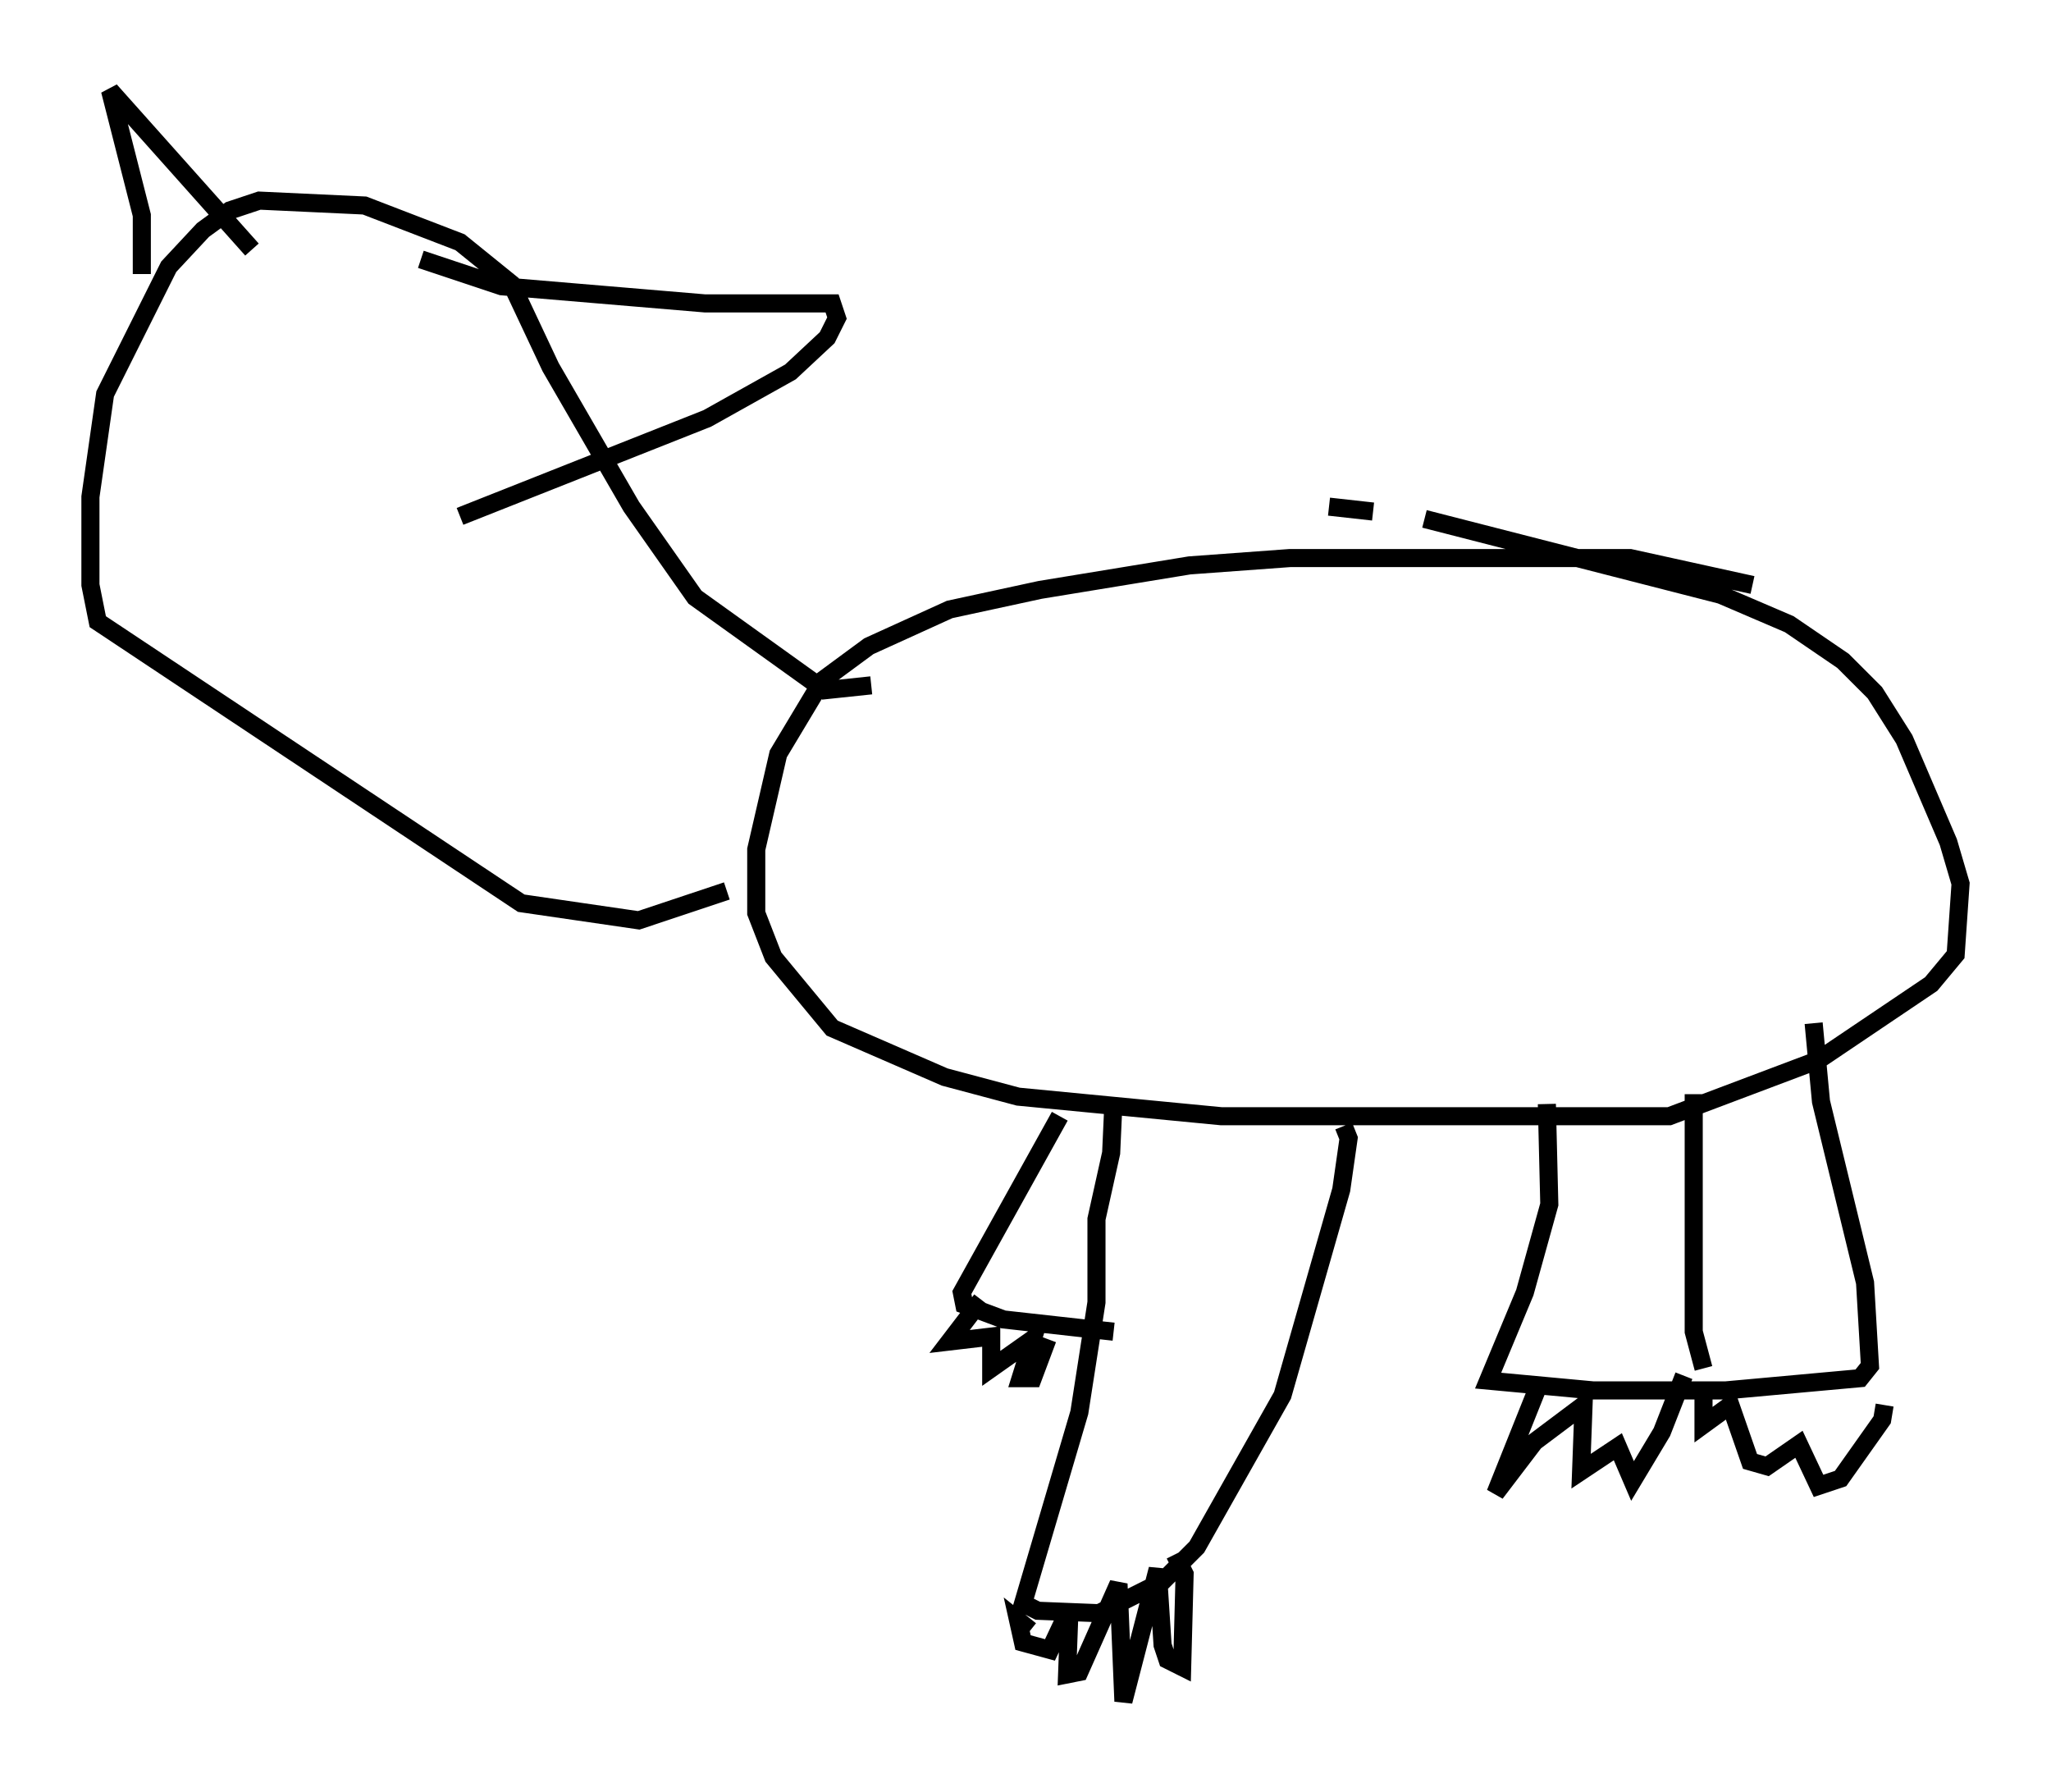 <?xml version="1.0" encoding="utf-8" ?>
<svg baseProfile="full" height="99.038" version="1.1" width="113.382" xmlns="http://www.w3.org/2000/svg" xmlns:ev="http://www.w3.org/2001/xml-events" xmlns:xlink="http://www.w3.org/1999/xlink"><defs /><rect fill="white" height="99.038" width="113.382" x="0" y="0" /><path d="M97.557, 32.875 m-0.677, -0.541 l-6.766, -1.488 -18.809, 0.0 l-5.548, 0.406 -8.254, 1.353 l-5.007, 1.083 -4.465, 2.03 l-2.571, 1.894 -2.436, 4.059 l-1.218, 5.277 0.0, 3.518 l0.947, 2.436 3.248, 3.924 l6.225, 2.706 4.059, 1.083 l11.231, 1.083 24.763, 0.0 l8.254, -3.112 6.225, -4.195 l1.353, -1.624 0.271, -3.924 l-0.677, -2.3 -2.436, -5.683 l-1.624, -2.571 -1.759, -1.759 l-2.977, -2.03 -3.789, -1.624 l-16.373, -4.195 m-2.842, -0.406 l-2.436, -0.271 m-11.908, 32.747 l-0.135, 2.977 -0.812, 3.654 l0.0, 4.601 -0.947, 6.089 l-3.112, 10.555 0.812, 0.406 l3.383, 0.135 3.518, -1.759 l1.894, -1.894 4.736, -8.39 l3.248, -11.367 0.406, -2.842 l-0.271, -0.677 m-17.321, 27.875 l-0.677, -0.541 0.271, 1.218 l1.488, 0.406 1.083, -2.3 l-0.135, 3.654 0.677, -0.135 l2.165, -4.871 0.271, 6.495 l1.894, -7.307 0.271, 4.195 l0.271, 0.812 0.812, 0.406 l0.135, -5.142 -0.541, -1.083 m-6.36, -24.222 l-5.413, 9.743 0.135, 0.677 l2.165, 0.812 6.089, 0.677 m-7.307, -1.759 l-1.759, 2.3 2.3, -0.271 l0.0, 1.759 2.3, -1.624 l-0.677, 2.165 0.677, 0.0 l0.812, -2.165 m27.605, -12.99 l0.135, 5.548 -1.353, 4.871 l-2.03, 4.871 5.819, 0.541 l7.307, 0.0 7.442, -0.677 l0.541, -0.677 -0.271, -4.601 l-2.436, -10.013 -0.406, -4.33 m-15.155, 19.892 l-2.436, 6.089 2.165, -2.842 l2.706, -2.03 -0.135, 3.654 l2.03, -1.353 0.812, 1.894 l1.624, -2.706 1.218, -3.112 m0.541, -15.561 l0.0, 13.126 0.541, 2.03 m0.0, 0.812 l0.0, 2.3 1.488, -1.083 l1.083, 3.112 0.947, 0.271 l1.759, -1.218 1.083, 2.3 l1.218, -0.406 2.3, -3.248 l0.135, -0.812 m-56.021, -39.783 l-2.571, 0.271 -7.172, -5.142 l-3.518, -5.007 -4.465, -7.713 l-2.165, -4.601 -2.842, -2.3 l-5.277, -2.03 -5.819, -0.271 l-1.624, 0.541 -1.488, 1.083 l-1.894, 2.03 -3.518, 7.036 l-0.812, 5.683 0.0, 4.871 l0.406, 2.03 23.41, 15.561 l6.495, 0.947 4.871, -1.624 m-32.341, -34.1 l0.0, -3.248 -1.759, -6.901 l7.848, 8.796 m9.337, 0.541 l4.465, 1.488 11.231, 0.947 l7.036, 0.0 0.271, 0.812 l-0.541, 1.083 -2.03, 1.894 l-4.601, 2.571 -13.667, 5.413 " fill="none" stroke="black" stroke-width="1" /></svg>